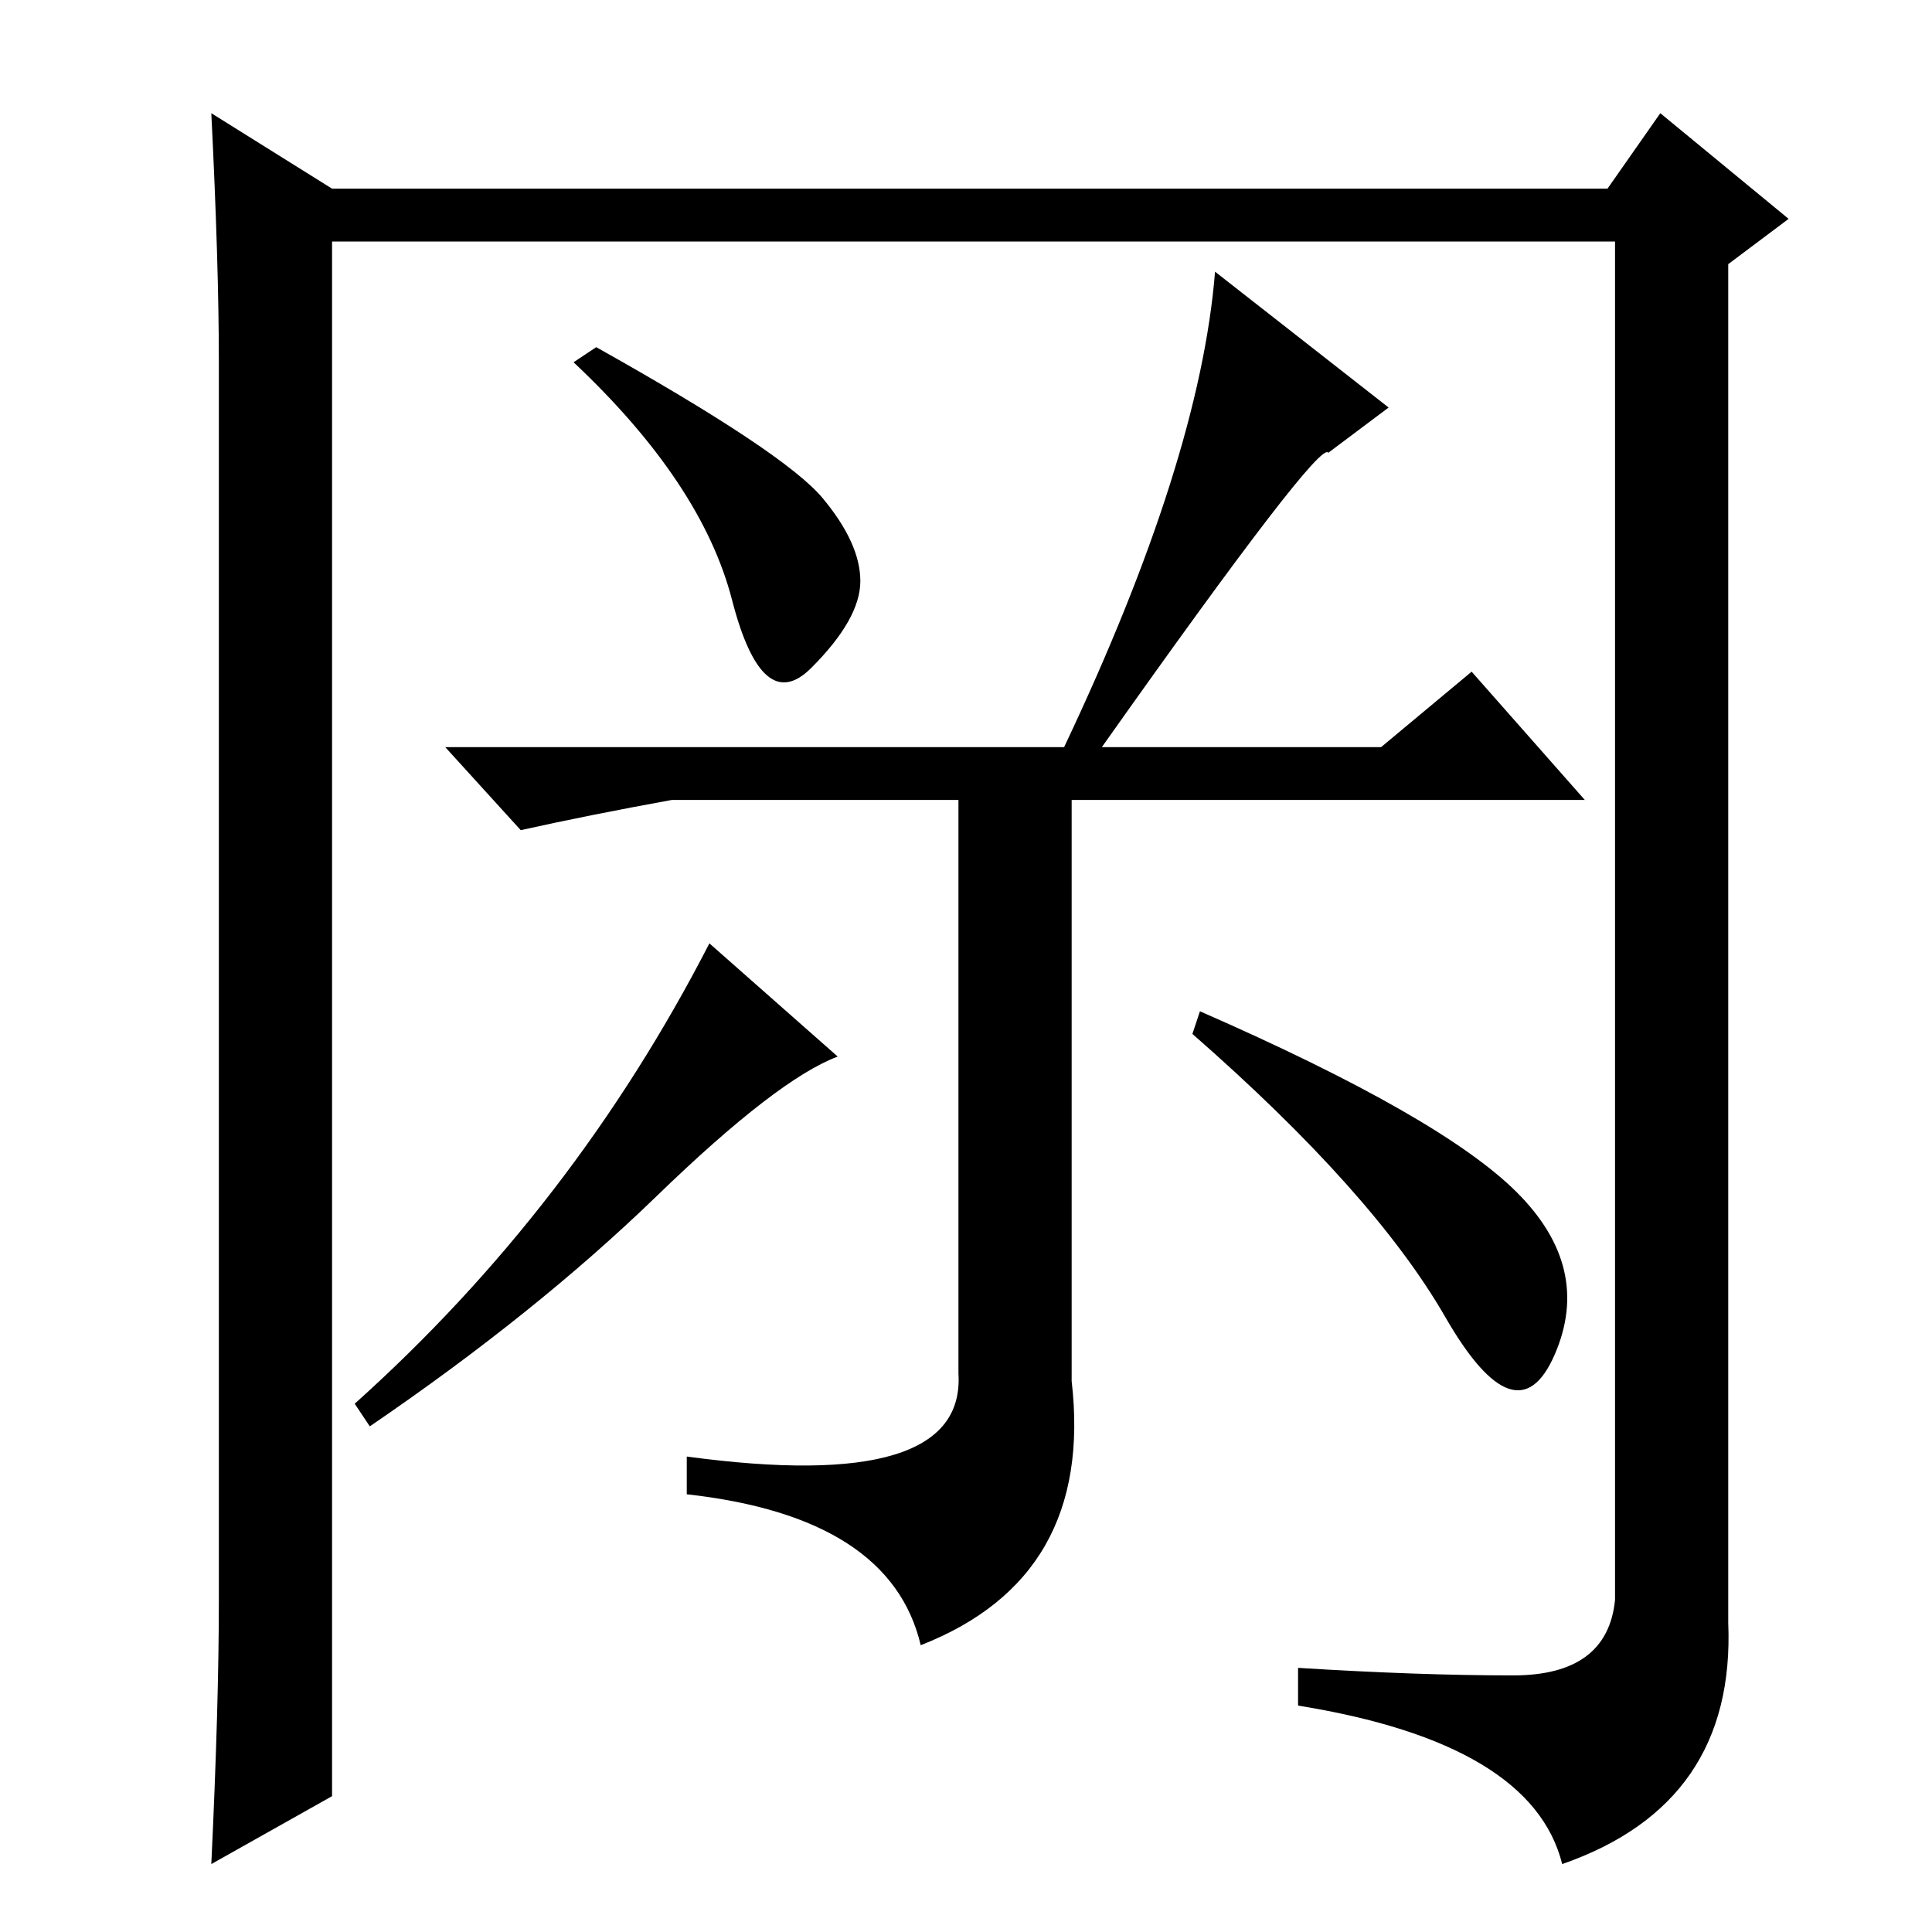 <?xml version="1.0" standalone="no"?>
<!DOCTYPE svg PUBLIC "-//W3C//DTD SVG 1.1//EN" "http://www.w3.org/Graphics/SVG/1.1/DTD/svg11.dtd" >
<svg xmlns="http://www.w3.org/2000/svg" xmlns:xlink="http://www.w3.org/1999/xlink" version="1.1" viewBox="0 -36 256 256">
  <g transform="matrix(1 0 0 -1 0 220)">
   <path fill="currentColor"
d="M28 241l16 -10h169l7 10l17 -14l-8 -6v-180q1 -24 -22 -32q-4 16 -35 21v5q16 -1 28.5 -1t13.5 10v180h-170v-206l-16 -9q1 21 1 35v164q0 13 -1 33zM109 190q5 -6 5 -11t-6.5 -11.5t-10.5 9t-21 31.5l3 2q25 -14 30 -20zM176 196q-1 2 -30 -39h37l12 10l15 -17h-121
q-11 -2 -20 -4l-10 11h82q18 38 20 63l23 -18zM142 152v-79q3 -26 -20 -35q-4 17 -31 20v5q37 -5 36 11v78h15zM94 131l17 -15q-8 -3 -24 -18.5t-38 -30.5l-2 3q29 26 47 61zM159 122q32 -14 42 -24t5 -21.5t-14.5 5t-33.5 37.5z" />
  </g>

</svg>
